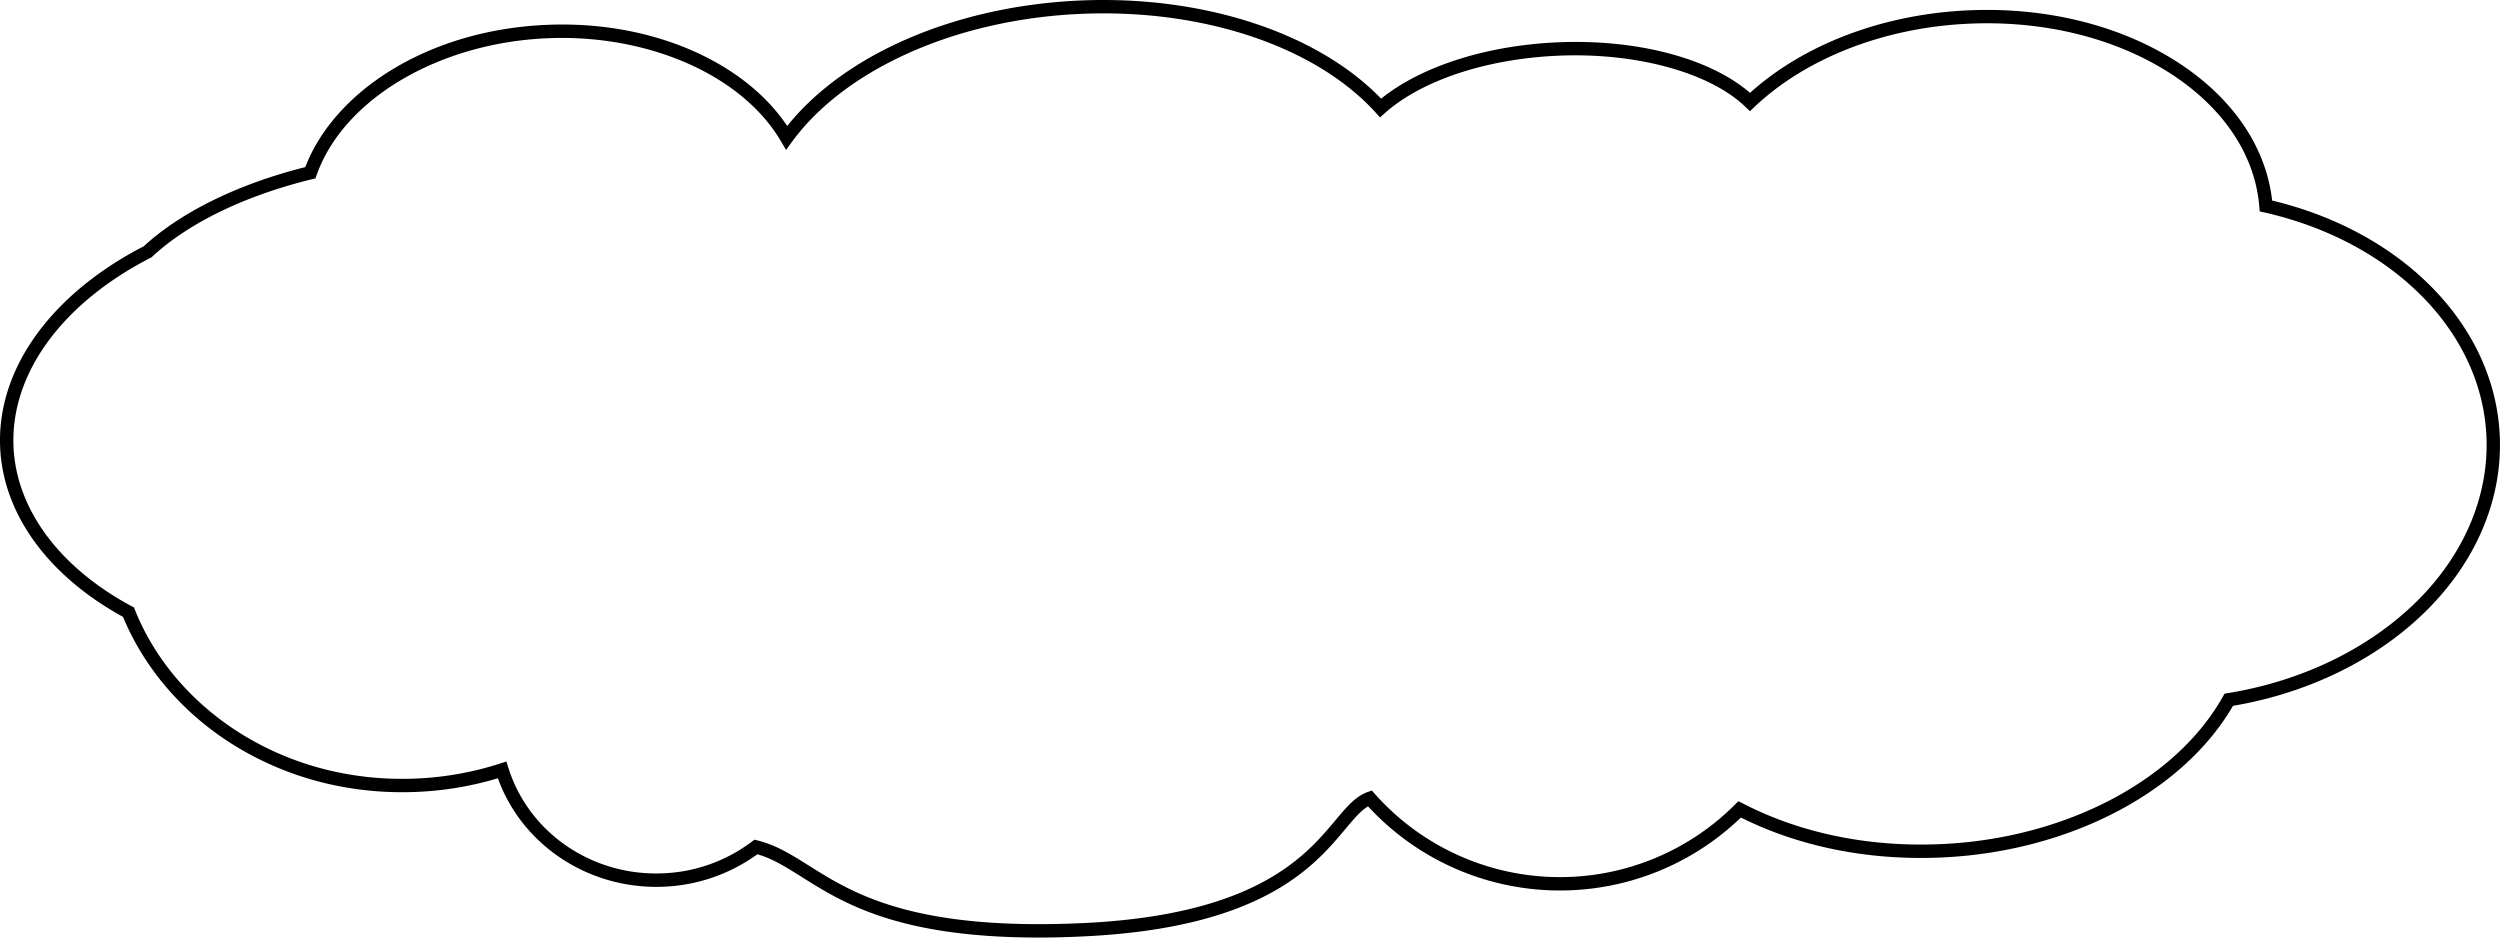 <svg xmlns="http://www.w3.org/2000/svg" viewBox="0 0 1121.09 420.43"><title>アセット 8</title><g id="レイヤー_2" data-name="レイヤー 2"><g id="レイヤー_1-2" data-name="レイヤー 1"><path d="M465.82,420.43c-63.17,0-87.86-15.56-106.34-27.2-7-4.38-13-8.2-19.85-10.15a76.79,76.79,0,0,1-41.76,14.54c-33.42,1.51-63.66-18.34-74.6-48.62a148.42,148.42,0,0,1-36,6.1c-29.2,1.33-57.37-5.71-81.46-20.39-23-14-40.95-34.61-50.63-58.07C21.52,258.16,1.44,230.54.07,200.73c-1.59-34.92,22.48-68.65,64.42-90.31,16.69-15.37,42.35-27.93,72.41-35.48,6.46-16.87,20.21-32.33,38.88-43.69,19.69-12,43.52-18.92,68.9-20.08,23.82-1.09,46.94,3.07,66.85,12,18,8.1,32.26,19.57,41.48,33.33C378.85,24.22,428.49,2.78,483.93.25c55.2-2.52,106.73,14.3,135.42,44C637.15,29.85,666.26,20.46,698,19c35.77-1.63,68.64,7,86.78,22.64,24.2-21.82,59.64-35.27,97.76-37,34.55-1.59,67.68,6.51,93.27,22.8,25.09,16,40.32,38.08,43.1,62.48,58.91,14.14,99.83,56.28,102.07,105.4,1.3,28.37-10.45,56.32-33.07,78.69-21.93,21.69-52.63,36.75-86.56,42.51-22.51,38.77-73.53,65.41-130.49,68-32.6,1.48-63.72-4.7-90.17-17.91a117,117,0,0,1-167.2-5c-3.25,1.89-6.38,5.62-10.18,10.16-13.94,16.64-37.27,44.48-117.74,48.16Q475.13,420.44,465.82,420.43ZM338.34,376.55l1.38.34c8.32,2.05,15.1,6.32,23,11.27,19.62,12.36,46.49,29.29,122.63,25.8,77.84-3.55,100.1-30.13,113.41-46,5.07-6.05,9.07-10.83,14.51-12.78l1.91-.68,1.34,1.51A111,111,0,0,0,778,360.85l1.55-1.56,2,1c25.93,13.41,56.73,19.71,89.08,18.23C926.15,376,975.71,350,996.85,312.33l.71-1.27,1.43-.23c33.27-5.38,63.35-20,84.71-41.09s32.52-47.49,31.3-74.15c-2.14-47-42.14-87.28-99.52-100.31l-2.15-.48-.18-2.2c-1.93-23.35-16.33-44.69-40.55-60.1C948,16.87,916.15,9.1,882.82,10.63c-37.78,1.72-72.76,15.31-96,37.26l-2.07,2-2.06-2C766.51,32.38,733.35,23.39,698.29,25c-31.8,1.45-60.65,11-77.2,25.65l-2.21,2-2-2.19C589.8,20.67,539,3.74,484.21,6.24c-27.75,1.27-54.57,7.46-77.55,17.9-22.22,10.09-40,23.72-51.47,39.41l-2.69,3.69-2.32-3.94C332.76,33.63,290.48,15.09,245,17.17,196.37,19.39,154,44.59,142,78.47L141.45,80l-1.57.38C109.93,87.69,84.5,100,68.26,115.1l-.3.28-.37.19c-40,20.55-63,52.28-61.52,84.88,1.27,27.94,20.57,54,53,71.43l1,.51.4,1C69.47,296.08,86.73,316,109,329.59,132,343.64,159,350.39,187,349.11a142.25,142.25,0,0,0,37.21-6.7l2.88-.93.9,2.88c9.22,29.28,37.83,48.71,69.56,47.26a70.69,70.69,0,0,0,39.61-14.21Z"/></g></g></svg>